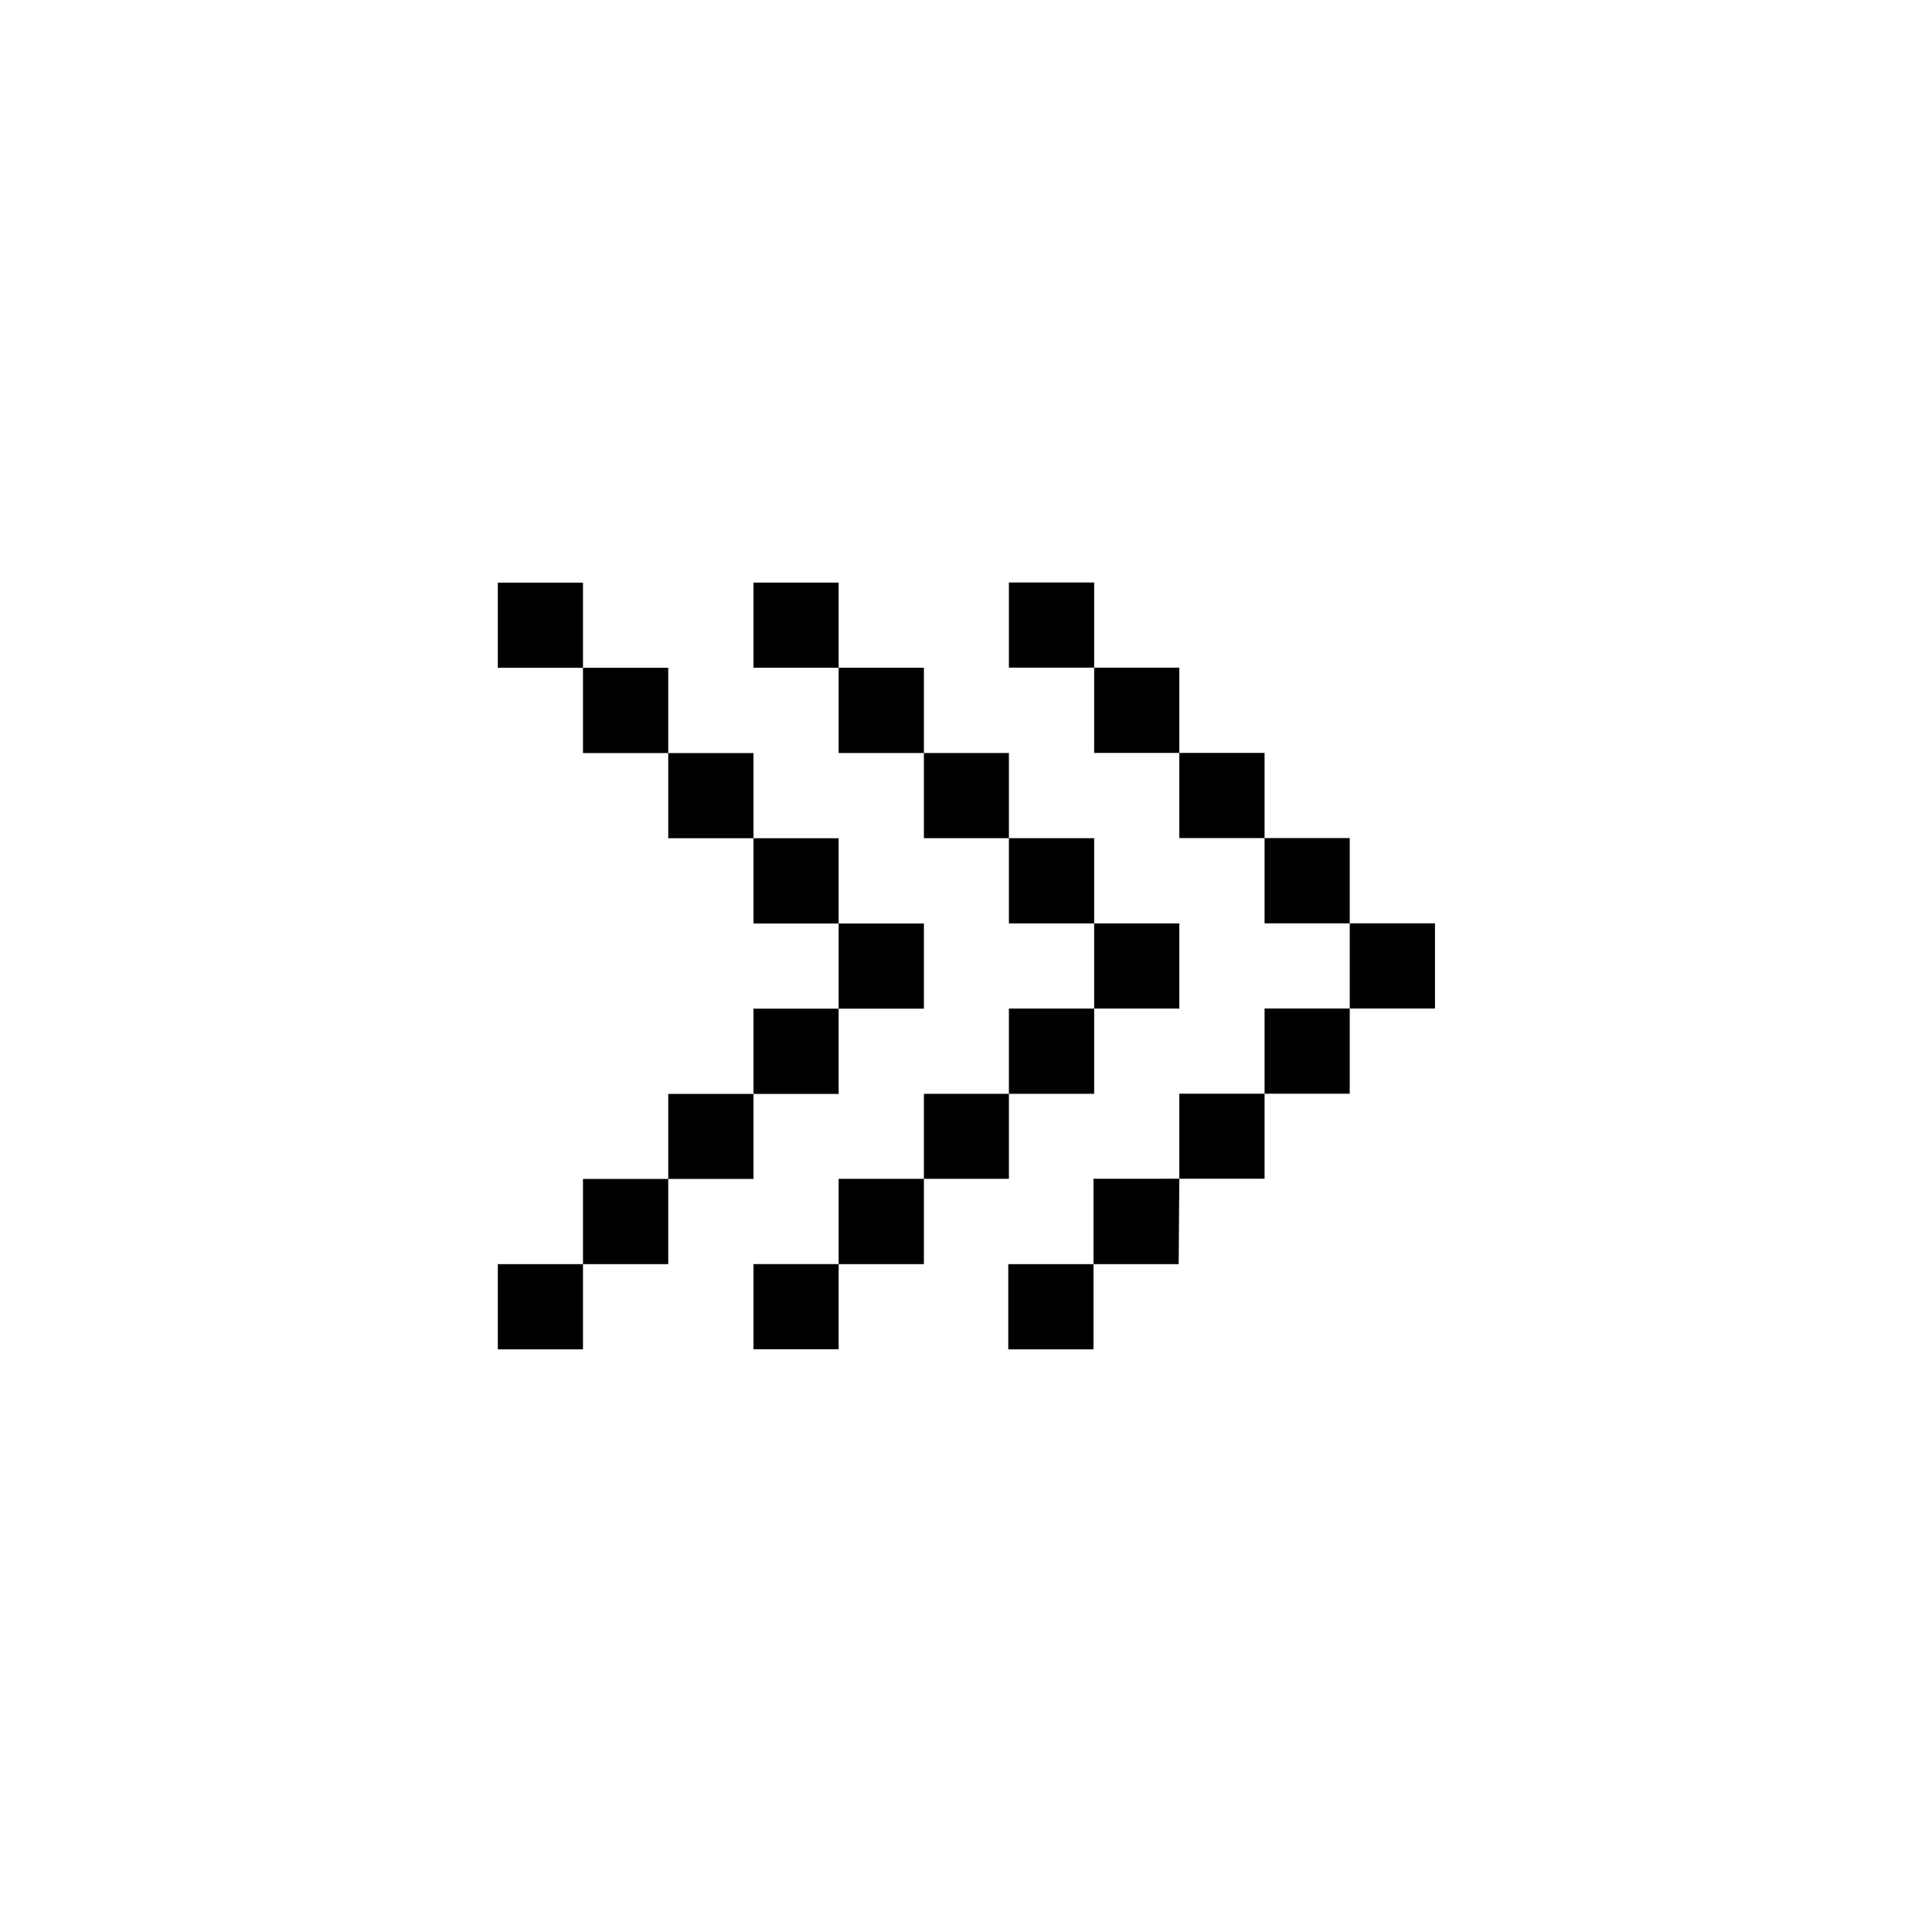 <svg xmlns="http://www.w3.org/2000/svg" width="24" height="24" viewBox="0 0 24 24">
  <g id="right-arrows" transform="translate(9899.059 1126.195)">
    <rect id="Rectangle_152095" data-name="Rectangle 152095" width="24" height="24" transform="translate(-9899.059 -1126.195)" fill="#fff"/>
    <g id="arrow40" transform="translate(-9724.075 -1239.291)">
      <path id="rect2558" d="M-168.8,120.334v1.058h1.058v-1.058Zm1.058,1.058v1.059h1.059v-1.059Zm1.059,1.059v1.058h1.059v-1.058Zm1.059,1.058v1.059h1.058v-1.059Zm1.058,1.059v1.058h1.059v-1.058Zm0,1.058h-1.058v1.059h1.058Zm-1.058,1.059h-1.059v1.056h1.059Zm-1.059,1.056h-1.059V128.8h1.059Zm-1.059,1.059H-168.8v1.058h1.058Zm2.118-8.467v1.058h1.058v-1.058Zm1.058,1.058v1.059h1.059v-1.059Zm1.059,1.059v1.058h1.056v-1.058Zm1.056,1.058v1.059h1.059v-1.059Zm1.059,1.059v1.058h1.058v-1.058Zm0,1.058h-1.059v1.059h1.059Zm-1.059,1.059h-1.056v1.056h1.056Zm-1.056,1.056h-1.059V128.8h1.059Zm-1.059,1.059h-1.058v1.058h1.058Zm2.115-8.467v1.058h1.059v-1.058Zm1.059,1.058v1.059h1.058v-1.059Zm1.058,1.059v1.058h1.059v-1.058Zm1.059,1.058v1.059h1.058v-1.059Zm1.058,1.059v1.058h1.059v-1.058Zm0,1.058h-1.058v1.059h1.058Zm-1.058,1.059h-1.059v1.056h1.059Zm-1.059,1.056H-161.4V128.8h1.058ZM-161.4,128.8h-1.059v1.058h1.059Z"/>
    </g>
  </g>
</svg>
